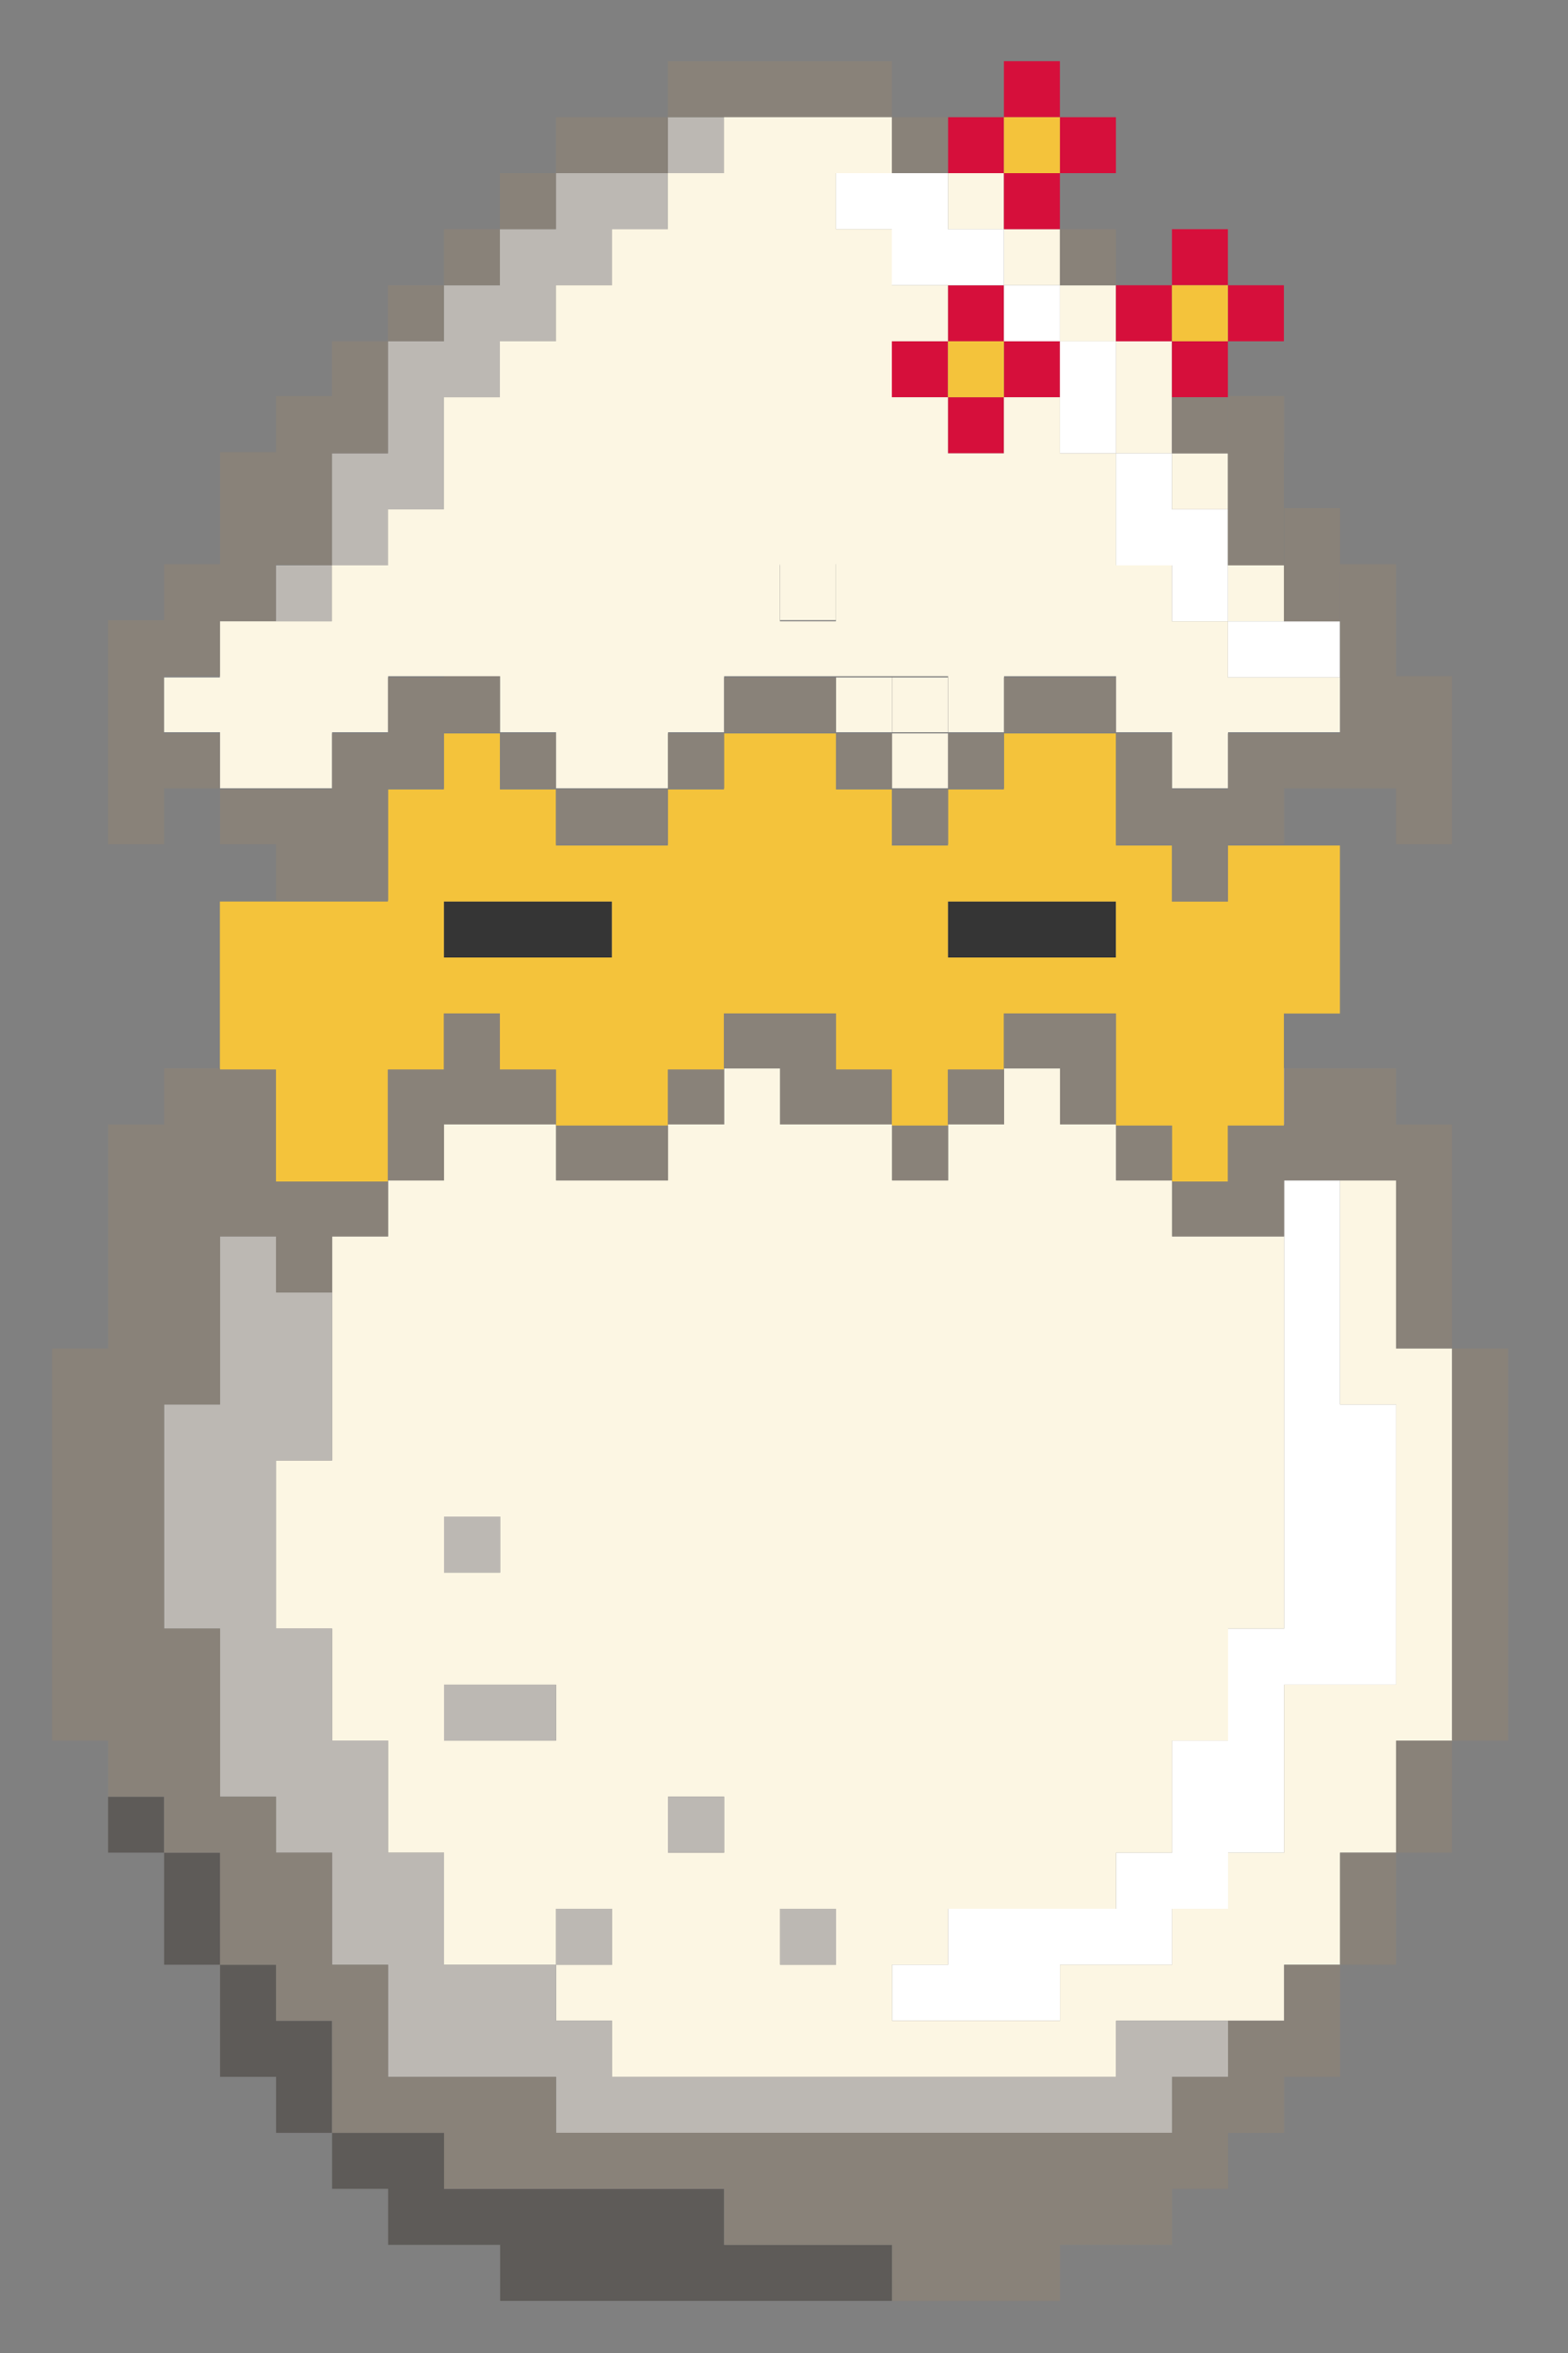 <?xml version="1.0" encoding="UTF-8"?>
<svg id="uuid-3ed780e4-5a10-4aae-8fbf-2499d12ced3b" data-name="Layer_1" xmlns="http://www.w3.org/2000/svg" viewBox="0 0 200 300">
  <rect x="0" y="0" width="200" height="300" fill="#808080" stroke="none"/>
  <defs>
    <style>
      .uuid-27c760cf-0d56-4434-9458-e0602a71bc89 {
        fill: #5e5b58;
      }

      .uuid-2db31549-e2c3-45d0-afa1-f2350ed998c8 {
        fill: #fcf6e3;
      }

      .uuid-7bbfb377-bc8f-4c6f-8c30-4bb0dcae90f6 {
        fill: #fff;
      }

      .uuid-dc46eb95-e7bf-40ef-92c9-40df7f7be09a {
        fill: #898279;
      }

      .uuid-f7fc680f-8cc3-4c75-bf4a-c6a980182385 {
        fill: #bcb8b3;
      }

      .uuid-fdbac2d7-bbe0-40aa-b4da-9d8c29aee4b2 {
        fill: #f4c33b;
      }

      .uuid-fe3879e2-3510-429a-a36e-9690a8b04000 {
        fill: #353535;
      }

      .uuid-132ff85d-483c-45a8-9809-8cd512589cd6 {
        fill: #d60f3b;
      }
    </style>
  </defs>
  <polygon class="uuid-7bbfb377-bc8f-4c6f-8c30-4bb0dcae90f6" points="163.76 143.36 163.79 143.36 163.79 136.21 163.76 136.21 163.76 136.37 163.76 143.36"/>
  <polygon class="uuid-7bbfb377-bc8f-4c6f-8c30-4bb0dcae90f6" points="170.93 179.07 170.93 171.93 170.93 164.79 170.93 157.64 170.93 150.5 163.79 150.5 163.79 157.64 163.79 164.79 163.79 171.93 163.79 179.07 163.79 186.21 163.79 193.36 163.79 200.5 163.79 207.64 156.64 207.64 156.64 214.79 156.64 221.93 149.5 221.93 149.5 229.07 149.5 236.21 142.36 236.21 142.36 243.36 135.21 243.36 128.07 243.36 120.93 243.36 120.93 250.5 113.79 250.5 113.79 257.64 120.93 257.64 128.07 257.64 135.21 257.64 135.21 250.5 142.36 250.5 149.5 250.5 149.5 243.36 156.64 243.36 156.64 236.21 163.79 236.21 163.79 229.07 163.79 221.93 163.79 214.79 170.93 214.79 178.07 214.79 178.07 207.64 178.07 200.5 178.07 193.36 178.07 186.21 178.07 179.07 170.93 179.07"/>
  <path class="uuid-2db31549-e2c3-45d0-afa1-f2350ed998c8" d="M178.07,171.93v-21.43h-7.14v28.57h7.14v35.72h-14.28v21.42h-7.15v7.15h-7.14v7.14h-14.29v7.14h-21.42v-7.14h7.14v-7.14h21.43v-7.15h7.14v-14.28h7.14v-14.29h7.15v-50h-14.29v-6.99h-.02v-.15h-7.12v-6.99h-.02v-.15h-7.13v-7.15h-7.14v7.15h-7.14v7.14h-7.14v-6.99h-.03v-.15h-14.26v-7.15h-7.14v7.15h-7.15v7.14h-14.28v-6.99h-.02v-.15h-14.27v7.14h-7.14v7.14h-7.14v28.57h-7.15v21.43h7.15v14.29h7.14v14.28h7.14v14.29h14.29v-7.14h7.14v7.14h-7.14v7.14h7.14v7.15h64.29v-7.15h21.43v-7.14h7.14v-14.29h7.14v-14.28h7.14v-50h-7.14ZM85.21,229.07h7.15v7.14h-7.15v-7.14ZM99.5,243.36h7.14v7.14h-7.14v-7.14ZM56.64,193.36h7.15v7.14h-7.15v-7.14ZM56.64,214.79h14.29v7.14h-14.29v-7.14Z"/>
  <g>
    <rect class="uuid-f7fc680f-8cc3-4c75-bf4a-c6a980182385" x="99.5" y="243.36" width="7.14" height="7.14"/>
    <rect class="uuid-f7fc680f-8cc3-4c75-bf4a-c6a980182385" x="85.21" y="229.07" width="7.15" height="7.14"/>
    <rect class="uuid-f7fc680f-8cc3-4c75-bf4a-c6a980182385" x="70.93" y="243.36" width="7.14" height="7.14"/>
    <polygon class="uuid-f7fc680f-8cc3-4c75-bf4a-c6a980182385" points="70.93 221.93 70.93 214.79 63.79 214.79 56.64 214.79 56.64 221.93 63.79 221.93 70.93 221.93"/>
    <rect class="uuid-f7fc680f-8cc3-4c75-bf4a-c6a980182385" x="56.64" y="193.36" width="7.15" height="7.14"/>
    <polygon class="uuid-f7fc680f-8cc3-4c75-bf4a-c6a980182385" points="149.5 257.64 142.36 257.64 142.36 264.79 135.21 264.79 128.07 264.79 120.93 264.79 113.79 264.79 106.64 264.79 99.5 264.79 92.36 264.79 85.21 264.79 78.07 264.79 78.07 257.64 70.93 257.64 70.93 250.5 63.79 250.5 56.64 250.5 56.64 243.36 56.64 236.21 49.5 236.21 49.5 229.07 49.5 221.93 42.36 221.93 42.36 214.79 42.36 207.64 35.21 207.64 35.21 200.5 35.21 193.36 35.21 186.21 42.36 186.21 42.36 179.07 42.36 171.93 42.36 164.79 35.21 164.79 35.21 157.64 28.07 157.64 28.07 164.79 28.07 171.93 28.07 179.07 20.93 179.07 20.93 186.21 20.93 193.36 20.93 200.5 20.93 207.64 28.07 207.64 28.07 214.79 28.07 221.93 28.07 229.07 35.21 229.07 35.21 236.21 42.36 236.21 42.36 243.36 42.36 250.5 49.5 250.5 49.5 257.64 49.5 264.79 56.64 264.79 63.79 264.79 70.93 264.79 70.93 271.93 78.07 271.93 85.21 271.93 92.36 271.93 99.5 271.93 106.64 271.93 113.79 271.93 120.93 271.93 128.07 271.93 135.21 271.93 142.36 271.93 149.5 271.93 149.5 264.79 156.64 264.79 156.64 257.64 149.5 257.64"/>
  </g>
  <g>
    <polygon class="uuid-27c760cf-0d56-4434-9458-e0602a71bc89" points="106.64 286.21 99.5 286.21 92.36 286.21 92.36 279.07 85.21 279.07 78.07 279.07 70.93 279.07 63.79 279.07 56.64 279.07 56.64 271.93 49.5 271.93 42.36 271.93 42.36 279.07 49.5 279.07 49.5 286.21 56.64 286.21 63.79 286.21 63.79 293.36 70.93 293.36 78.07 293.36 85.21 293.36 92.36 293.36 99.5 293.36 106.64 293.36 113.79 293.36 113.79 286.21 106.64 286.21"/>
    <polygon class="uuid-27c760cf-0d56-4434-9458-e0602a71bc89" points="42.36 257.64 35.21 257.64 35.21 250.5 28.07 250.5 28.07 257.64 28.07 264.79 35.21 264.79 35.21 271.93 42.36 271.93 42.36 264.79 42.36 257.64"/>
    <polygon class="uuid-27c760cf-0d56-4434-9458-e0602a71bc89" points="28.07 236.21 20.93 236.21 20.93 243.36 20.93 250.5 28.07 250.5 28.07 243.36 28.07 236.21"/>
    <rect class="uuid-27c760cf-0d56-4434-9458-e0602a71bc89" x="13.79" y="229.07" width="7.14" height="7.14"/>
  </g>
  <g>
    <rect class="uuid-2db31549-e2c3-45d0-afa1-f2350ed998c8" x="156.62" y="72.08" width="7.14" height="7.14"/>
    <rect class="uuid-2db31549-e2c3-45d0-afa1-f2350ed998c8" x="149.48" y="57.8" width="7.14" height="7.14"/>
    <polygon class="uuid-2db31549-e2c3-45d0-afa1-f2350ed998c8" points="149.48 43.51 142.34 43.51 142.34 50.65 142.34 57.8 149.48 57.8 149.48 50.65 149.48 43.51"/>
    <rect class="uuid-2db31549-e2c3-45d0-afa1-f2350ed998c8" x="135.19" y="36.37" width="7.15" height="7.14"/>
    <rect class="uuid-2db31549-e2c3-45d0-afa1-f2350ed998c8" x="128.05" y="29.22" width="7.14" height="7.15"/>
    <rect class="uuid-2db31549-e2c3-45d0-afa1-f2350ed998c8" x="120.91" y="22.08" width="7.14" height="7.14"/>
  </g>
  <g>
    <rect class="uuid-132ff85d-483c-45a8-9809-8cd512589cd6" x="128.05" y="7.8" width="7.14" height="7.14"/>
    <rect class="uuid-132ff85d-483c-45a8-9809-8cd512589cd6" x="135.19" y="14.94" width="7.15" height="7.14"/>
    <rect class="uuid-132ff85d-483c-45a8-9809-8cd512589cd6" x="156.62" y="36.37" width="7.14" height="7.14"/>
    <rect class="uuid-132ff85d-483c-45a8-9809-8cd512589cd6" x="149.48" y="43.51" width="7.14" height="7.14"/>
    <rect class="uuid-132ff85d-483c-45a8-9809-8cd512589cd6" x="149.48" y="29.22" width="7.14" height="7.15"/>
    <rect class="uuid-132ff85d-483c-45a8-9809-8cd512589cd6" x="142.34" y="36.37" width="7.14" height="7.14"/>
    <rect class="uuid-132ff85d-483c-45a8-9809-8cd512589cd6" x="128.05" y="43.51" width="7.14" height="7.14"/>
    <rect class="uuid-132ff85d-483c-45a8-9809-8cd512589cd6" x="128.05" y="22.08" width="7.14" height="7.14"/>
    <rect class="uuid-132ff85d-483c-45a8-9809-8cd512589cd6" x="120.91" y="50.65" width="7.14" height="7.15"/>
    <rect class="uuid-132ff85d-483c-45a8-9809-8cd512589cd6" x="120.91" y="36.37" width="7.14" height="7.14"/>
    <rect class="uuid-132ff85d-483c-45a8-9809-8cd512589cd6" x="120.91" y="14.94" width="7.14" height="7.14"/>
    <rect class="uuid-132ff85d-483c-45a8-9809-8cd512589cd6" x="113.76" y="43.51" width="7.15" height="7.14"/>
  </g>
  <g>
    <polygon class="uuid-7bbfb377-bc8f-4c6f-8c30-4bb0dcae90f6" points="163.76 79.22 156.62 79.22 156.62 86.37 163.76 86.37 170.91 86.37 170.91 79.22 163.76 79.22"/>
    <polygon class="uuid-7bbfb377-bc8f-4c6f-8c30-4bb0dcae90f6" points="156.62 64.94 149.48 64.94 149.48 57.8 142.34 57.8 142.34 64.94 142.34 72.08 149.48 72.08 149.48 79.22 156.62 79.22 156.62 72.08 156.62 64.94"/>
    <polygon class="uuid-7bbfb377-bc8f-4c6f-8c30-4bb0dcae90f6" points="142.34 43.51 135.19 43.51 135.19 50.65 135.19 57.8 142.34 57.8 142.34 50.65 142.34 43.51"/>
    <rect class="uuid-7bbfb377-bc8f-4c6f-8c30-4bb0dcae90f6" x="128.05" y="36.37" width="7.14" height="7.14"/>
    <polygon class="uuid-7bbfb377-bc8f-4c6f-8c30-4bb0dcae90f6" points="120.91 29.22 120.91 22.08 113.76 22.08 106.62 22.08 106.62 29.22 113.76 29.22 113.76 36.37 120.91 36.37 128.05 36.37 128.05 29.22 120.91 29.22"/>
  </g>
  <g>
    <polygon class="uuid-fe3879e2-3510-429a-a36e-9690a8b04000" points="135.21 114.94 135.19 114.94 128.07 114.94 128.05 114.94 120.91 114.94 120.91 122.08 128.05 122.08 128.07 122.08 135.19 122.08 135.21 122.08 142.34 122.08 142.34 121.93 142.34 114.94 135.21 114.94"/>
    <polygon class="uuid-fe3879e2-3510-429a-a36e-9690a8b04000" points="63.76 114.94 56.62 114.94 56.62 122.08 63.76 122.08 70.91 122.08 78.05 122.08 78.05 114.94 70.91 114.94 63.76 114.94"/>
  </g>
  <g>
    <rect class="uuid-f7fc680f-8cc3-4c75-bf4a-c6a980182385" x="85.19" y="14.94" width="7.15" height="7.14"/>
    <polygon class="uuid-f7fc680f-8cc3-4c75-bf4a-c6a980182385" points="70.91 22.08 70.91 29.22 63.76 29.22 63.76 36.37 56.62 36.37 56.62 43.51 49.48 43.51 49.48 50.65 49.48 57.8 42.34 57.8 42.34 64.94 42.34 72.08 49.48 72.08 49.48 64.94 56.62 64.94 56.62 57.8 56.62 50.65 63.76 50.65 63.76 43.51 70.91 43.51 70.91 36.37 78.05 36.37 78.05 29.22 85.19 29.22 85.19 22.08 78.05 22.08 70.91 22.08"/>
    <polygon class="uuid-f7fc680f-8cc3-4c75-bf4a-c6a980182385" points="35.21 79.07 35.19 79.07 35.19 79.22 42.34 79.22 42.34 72.08 35.21 72.08 35.21 79.07"/>
  </g>
  <g>
    <rect class="uuid-fdbac2d7-bbe0-40aa-b4da-9d8c29aee4b2" x="120.91" y="43.51" width="7.14" height="7.14"/>
    <rect class="uuid-fdbac2d7-bbe0-40aa-b4da-9d8c29aee4b2" x="149.48" y="36.37" width="7.14" height="7.14"/>
    <rect class="uuid-fdbac2d7-bbe0-40aa-b4da-9d8c29aee4b2" x="128.05" y="14.94" width="7.14" height="7.14"/>
    <path class="uuid-fdbac2d7-bbe0-40aa-b4da-9d8c29aee4b2" d="M163.76,107.8h-7.14v7.14h-7.14v-7.14h-7.14v-14.29h-14.27v6.99h-.02v.15h-7.12v6.99h-.02v.16h-7.15v-7.15h-7.14v-7.14h-14.26v6.99h-.02v.15h-7.13v6.99h-.02v.16h-14.28v-7.15h-7.15v-7.14h-7.12v6.99h-.02v.15h-7.12v14.14h-.02v.15h-21.43v21.43h7.14v14.28h14.29v-14.28h7.14v-7.15h7.14v7.15h7.15v7.14h14.28v-7.14h7.15v-7.15h14.28v7.15h7.14v7.14h7.15v-7.14h7.14v-7.15h14.29v14.29h7.14v7.14h7.14v-7.14h7.14v-14.29h7.15v-21.42h-7.15ZM78.05,122.08h-21.43v-7.14h21.43v7.14ZM142.34,121.93v.15h-21.43v-7.14h21.43v6.99Z"/>
  </g>
  <g>
    <g>
      <polygon class="uuid-dc46eb95-e7bf-40ef-92c9-40df7f7be09a" points="185.21 157.64 185.21 150.5 185.21 143.36 178.07 143.36 178.07 136.21 170.93 136.21 163.79 136.21 163.79 143.36 163.76 143.36 163.76 143.51 156.64 143.51 156.62 143.51 156.62 150.5 156.62 150.65 149.5 150.65 149.5 157.64 156.64 157.64 163.79 157.64 163.79 150.5 170.93 150.5 178.07 150.5 178.07 157.64 178.07 164.79 178.07 171.93 185.21 171.93 185.21 164.79 185.21 157.64"/>
      <polygon class="uuid-dc46eb95-e7bf-40ef-92c9-40df7f7be09a" points="185.21 171.93 185.21 179.07 185.21 186.21 185.21 193.36 185.21 200.5 185.21 207.64 185.21 214.79 185.21 221.93 192.36 221.93 192.36 214.79 192.36 207.64 192.36 200.5 192.36 193.36 192.36 186.21 192.36 179.07 192.36 171.93 185.21 171.93"/>
      <polygon class="uuid-dc46eb95-e7bf-40ef-92c9-40df7f7be09a" points="178.07 229.07 178.07 236.21 185.21 236.21 185.21 229.07 185.21 221.93 178.07 221.93 178.07 229.07"/>
      <polygon class="uuid-dc46eb95-e7bf-40ef-92c9-40df7f7be09a" points="170.93 243.36 170.93 250.5 178.07 250.5 178.07 243.36 178.07 236.21 170.93 236.21 170.93 243.36"/>
      <polygon class="uuid-dc46eb95-e7bf-40ef-92c9-40df7f7be09a" points="85.21 150.5 85.21 143.36 92.36 143.36 92.36 136.21 99.5 136.21 99.5 143.36 106.64 143.36 113.76 143.36 113.76 136.37 106.64 136.37 106.62 136.37 106.62 136.21 106.62 129.22 99.5 129.22 99.48 129.22 92.36 129.22 92.34 129.22 92.34 136.21 92.34 136.37 85.21 136.37 85.19 136.37 85.19 143.36 85.19 143.51 78.07 143.51 78.05 143.51 70.93 143.51 70.93 150.5 78.07 150.5 85.21 150.5"/>
      <polygon class="uuid-dc46eb95-e7bf-40ef-92c9-40df7f7be09a" points="120.93 143.36 128.07 143.36 128.07 136.21 135.21 136.21 135.21 143.36 142.34 143.36 142.34 136.37 142.34 136.21 142.34 129.22 135.21 129.22 135.19 129.22 128.07 129.22 128.05 129.22 128.05 136.21 128.05 136.37 120.93 136.37 120.91 136.37 120.91 143.36 120.91 143.51 113.79 143.51 113.79 150.5 120.93 150.5 120.93 143.36"/>
      <polygon class="uuid-dc46eb95-e7bf-40ef-92c9-40df7f7be09a" points="163.79 257.64 156.64 257.64 156.64 264.79 149.5 264.79 149.5 271.93 142.36 271.93 135.21 271.93 128.07 271.93 120.93 271.93 113.79 271.93 106.64 271.93 99.5 271.93 92.36 271.93 85.21 271.93 78.07 271.93 70.93 271.93 70.93 264.79 63.79 264.79 56.64 264.79 49.5 264.79 49.5 257.64 49.5 250.5 42.36 250.5 42.36 243.36 42.36 236.21 35.21 236.21 35.21 229.07 28.07 229.07 28.07 221.93 28.07 214.79 28.07 207.64 20.93 207.64 20.93 200.5 20.93 193.36 20.93 186.21 20.93 179.07 28.07 179.07 28.07 171.93 28.07 164.79 28.07 157.64 35.21 157.64 35.21 164.79 42.36 164.79 42.36 157.64 49.5 157.64 49.5 150.5 56.64 150.5 56.64 143.36 63.79 143.36 70.91 143.36 70.91 136.37 63.79 136.37 63.76 136.37 63.76 136.21 63.76 129.22 56.64 129.22 56.62 129.22 56.62 136.21 56.62 136.37 49.5 136.37 49.48 136.37 49.48 143.51 49.48 150.5 49.48 150.65 42.36 150.65 42.34 150.65 35.21 150.65 35.19 150.65 35.19 150.5 35.19 143.51 35.19 143.36 35.19 136.37 28.07 136.37 28.05 136.37 28.05 136.21 20.93 136.21 20.93 143.36 13.79 143.36 13.79 150.5 13.79 157.64 13.79 164.79 13.79 171.93 6.64 171.93 6.64 179.07 6.64 186.21 6.64 193.36 6.64 200.5 6.64 207.64 6.64 214.79 6.64 221.93 13.79 221.93 13.79 229.07 20.93 229.07 20.93 236.21 28.07 236.21 28.07 243.36 28.07 250.5 35.21 250.5 35.21 257.64 42.36 257.64 42.36 264.79 42.36 271.93 49.5 271.93 56.64 271.93 56.64 279.07 63.79 279.07 70.93 279.07 78.07 279.07 85.21 279.07 92.36 279.07 92.36 286.21 99.5 286.21 106.64 286.21 113.79 286.21 113.79 293.36 120.93 293.36 128.07 293.36 135.21 293.36 135.21 286.21 142.36 286.21 149.5 286.21 149.5 279.07 156.64 279.07 156.64 271.93 163.79 271.93 163.79 264.79 170.93 264.79 170.93 257.64 170.93 250.5 163.79 250.5 163.79 257.64"/>
    </g>
    <g>
      <rect class="uuid-dc46eb95-e7bf-40ef-92c9-40df7f7be09a" x="142.36" y="143.51" width="7.12" height="6.99"/>
      <rect class="uuid-dc46eb95-e7bf-40ef-92c9-40df7f7be09a" x="120.93" y="93.51" width="7.12" height="6.99"/>
      <rect class="uuid-dc46eb95-e7bf-40ef-92c9-40df7f7be09a" x="113.79" y="100.65" width="7.12" height="6.99"/>
      <rect class="uuid-dc46eb95-e7bf-40ef-92c9-40df7f7be09a" x="106.64" y="93.51" width="7.12" height="6.99"/>
      <polygon class="uuid-dc46eb95-e7bf-40ef-92c9-40df7f7be09a" points="99.48 86.37 92.36 86.37 92.36 93.36 99.5 93.36 106.62 93.36 106.62 86.37 99.5 86.37 99.48 86.37"/>
      <polygon class="uuid-dc46eb95-e7bf-40ef-92c9-40df7f7be09a" points="135.19 86.37 128.07 86.37 128.07 93.36 135.21 93.36 142.34 93.36 142.34 86.37 135.21 86.37 135.19 86.37"/>
      <rect class="uuid-dc46eb95-e7bf-40ef-92c9-40df7f7be09a" x="85.21" y="93.51" width="7.13" height="6.99"/>
      <polygon class="uuid-dc46eb95-e7bf-40ef-92c9-40df7f7be09a" points="78.05 100.65 70.93 100.65 70.93 107.64 78.07 107.64 85.19 107.64 85.19 100.65 78.07 100.65 78.05 100.65"/>
      <rect class="uuid-dc46eb95-e7bf-40ef-92c9-40df7f7be09a" x="63.79" y="93.51" width="7.12" height="6.99"/>
      <polygon class="uuid-dc46eb95-e7bf-40ef-92c9-40df7f7be09a" points="56.62 86.21 56.62 86.37 49.5 86.37 49.5 93.36 49.48 93.36 49.48 93.51 42.36 93.51 42.36 100.5 42.34 100.5 42.34 100.65 35.21 100.65 35.19 100.65 28.07 100.65 28.07 107.64 35.21 107.64 35.21 114.79 42.36 114.79 49.48 114.79 49.48 107.8 49.48 107.64 49.48 100.65 49.5 100.65 49.5 100.5 56.62 100.5 56.62 93.51 56.64 93.51 56.64 93.36 63.76 93.36 63.76 86.37 63.76 86.21 56.64 86.21 56.62 86.21"/>
      <rect class="uuid-dc46eb95-e7bf-40ef-92c9-40df7f7be09a" x="135.19" y="29.22" width="7.15" height="7.15"/>
      <rect class="uuid-dc46eb95-e7bf-40ef-92c9-40df7f7be09a" x="113.76" y="14.94" width="7.15" height="7.14"/>
      <polygon class="uuid-dc46eb95-e7bf-40ef-92c9-40df7f7be09a" points="70.91 14.94 70.91 22.08 78.05 22.08 85.19 22.08 85.19 14.94 78.05 14.94 70.91 14.94"/>
      <rect class="uuid-dc46eb95-e7bf-40ef-92c9-40df7f7be09a" x="63.76" y="22.08" width="7.15" height="7.14"/>
      <rect class="uuid-dc46eb95-e7bf-40ef-92c9-40df7f7be09a" x="56.62" y="29.22" width="7.14" height="7.15"/>
      <rect class="uuid-dc46eb95-e7bf-40ef-92c9-40df7f7be09a" x="49.48" y="36.37" width="7.14" height="7.14"/>
      <polygon class="uuid-dc46eb95-e7bf-40ef-92c9-40df7f7be09a" points="106.62 7.8 99.48 7.8 92.34 7.8 85.19 7.8 85.19 14.94 92.34 14.94 99.48 14.94 106.62 14.94 113.76 14.94 113.76 7.8 106.62 7.8"/>
      <polygon class="uuid-dc46eb95-e7bf-40ef-92c9-40df7f7be09a" points="178.07 86.21 178.07 79.07 178.07 71.93 170.93 71.93 170.93 64.79 163.79 64.79 163.79 72.08 163.76 72.08 163.76 79.22 170.91 79.22 170.91 72.93 170.93 72.93 170.93 79.07 170.93 86.21 170.93 93.36 170.91 93.36 170.91 93.51 163.79 93.51 163.76 93.51 156.64 93.51 156.64 100.5 156.62 100.5 156.62 100.65 149.5 100.65 149.48 100.65 149.48 100.5 149.48 93.51 142.36 93.51 142.36 100.5 142.36 107.64 149.5 107.64 149.5 114.79 149.48 114.94 156.62 114.94 156.62 114.79 156.62 107.8 156.64 107.8 156.64 107.64 163.79 107.64 163.79 100.5 170.93 100.5 178.07 100.5 178.07 107.64 185.21 107.64 185.21 100.5 185.21 93.36 185.21 86.21 178.07 86.21"/>
      <polygon class="uuid-dc46eb95-e7bf-40ef-92c9-40df7f7be09a" points="163.76 57.64 163.79 57.64 163.79 50.5 156.64 50.5 156.64 56.8 156.62 56.8 156.62 50.65 149.48 50.65 149.48 57.8 156.62 57.8 156.62 64.94 156.62 72.08 163.76 72.08 163.76 64.94 163.76 57.64"/>
      <polygon class="uuid-dc46eb95-e7bf-40ef-92c9-40df7f7be09a" points="42.34 50.5 35.21 50.5 35.21 57.64 28.07 57.64 28.07 64.79 28.07 71.93 20.93 71.93 20.93 79.07 13.79 79.07 13.79 86.21 13.79 93.36 13.79 100.5 13.79 107.64 20.93 107.64 20.93 100.5 28.05 100.5 28.05 93.51 20.93 93.51 20.91 93.51 20.91 93.36 20.91 86.37 20.93 86.37 20.93 86.21 28.05 86.21 28.07 86.21 28.07 79.22 35.19 79.22 35.19 79.07 35.19 72.08 35.19 72 42.34 72.08 42.34 64.94 42.34 57.8 49.48 57.8 49.48 50.65 49.48 43.51 42.34 43.51 42.34 50.5"/>
    </g>
  </g>
  <g>
    <rect class="uuid-2db31549-e2c3-45d0-afa1-f2350ed998c8" x="113.79" y="93.51" width="7.12" height="6.99"/>
    <rect class="uuid-2db31549-e2c3-45d0-afa1-f2350ed998c8" x="113.79" y="86.37" width="7.12" height="6.99"/>
    <rect class="uuid-2db31549-e2c3-45d0-afa1-f2350ed998c8" x="106.64" y="86.37" width="7.12" height="6.99"/>
    <path class="uuid-2db31549-e2c3-45d0-afa1-f2350ed998c8" d="M163.76,86.37h-7.14v-7.15h-7.14v-7.14h-7.14v-14.28h-7.15v-7.15h-7.14v7.15h-7.14v-7.15h-7.15v-7.14h7.15v-7.14h-7.15v-7.15h-7.14v-7.14h7.14v-7.14h-21.42v7.14h-7.15v7.14h-7.14v7.15h-7.14v7.14h-7.15v7.14h-7.14v14.29h-7.14v7.14h-7.14v7.14h-14.27v6.99h-.02v.16h-7.12v6.99h7.14v7.14h14.27v-6.99h.02v-.15h7.12v-6.99h.02v-.16h14.29v7.15h7.14v7.14h14.26v-6.99h.02v-.15h7.13v-6.99h.02v-.16h28.57v7.15h7.12v-6.99h.02v-.16h14.29v7.15h7.14v7.14h7.12v-6.99h.02v-.15h14.27v-6.99h-7.15ZM106.64,72.08v6.99h-.02v.15h-7.14v-7.14h.02v-.15h7.14v.15Z"/>
    <rect class="uuid-2db31549-e2c3-45d0-afa1-f2350ed998c8" x="99.5" y="71.08" width="7.12" height="7.99"/>
  </g>
</svg>